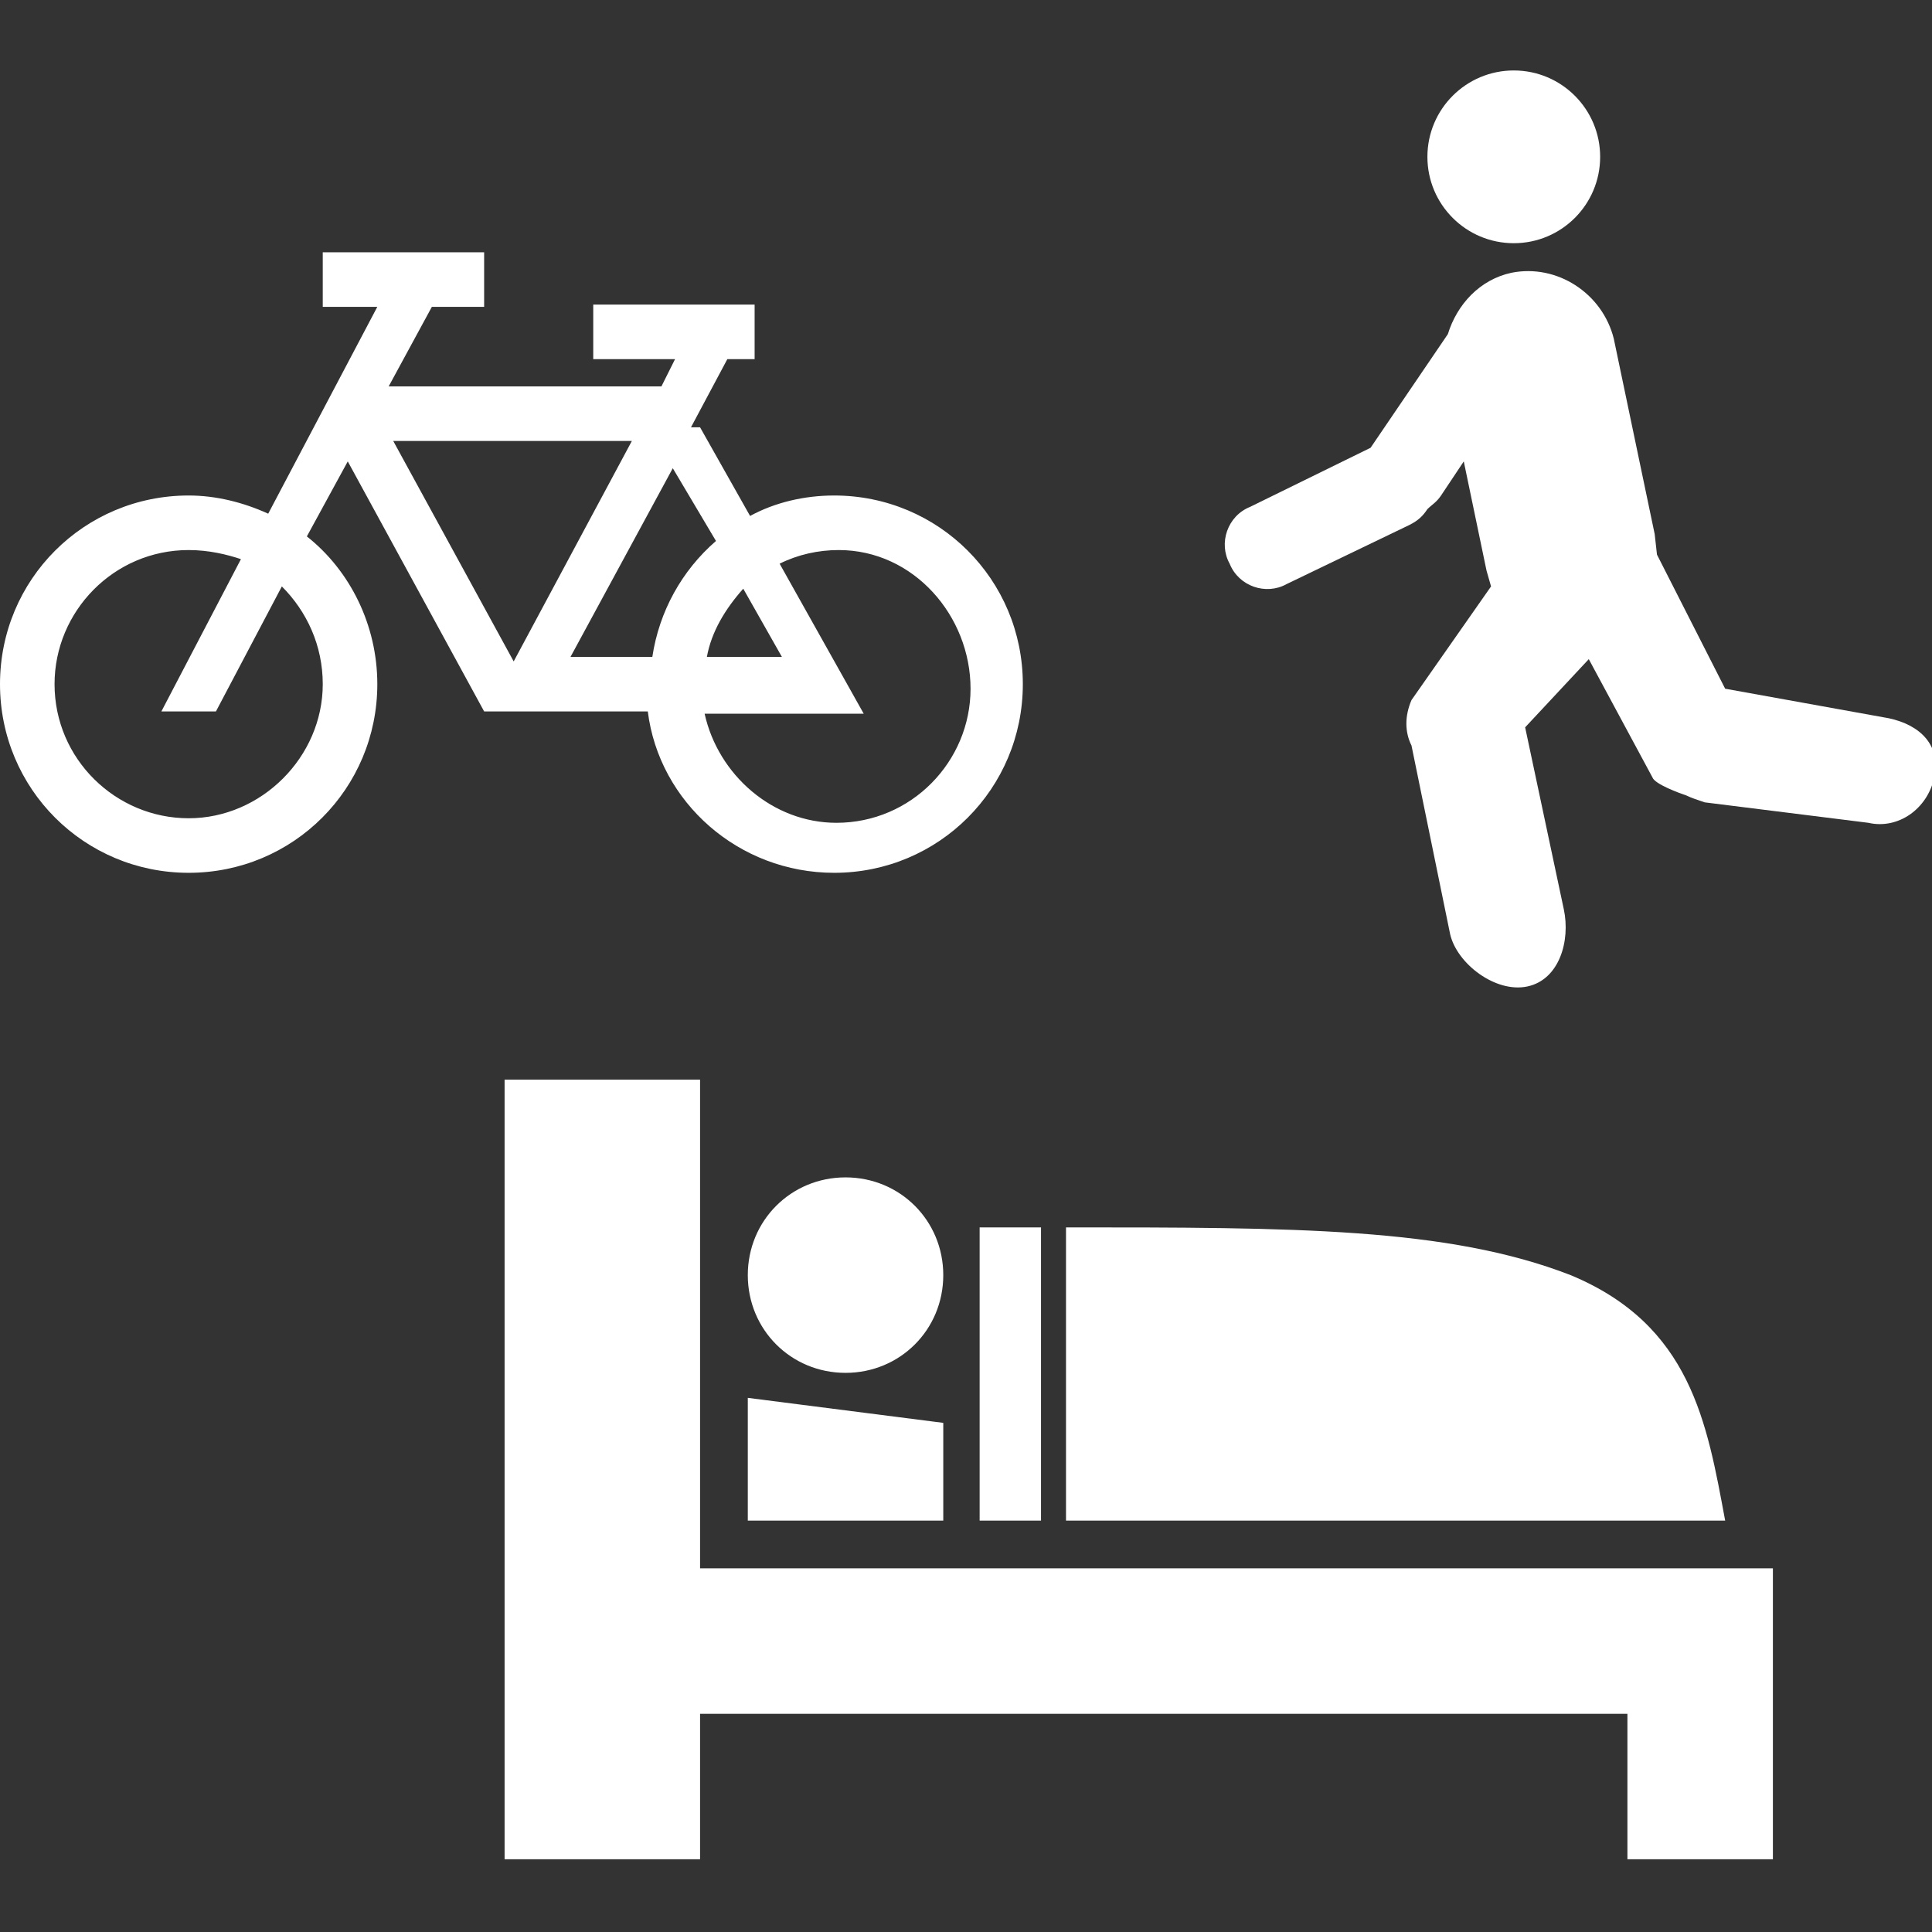 <?xml version="1.0" encoding="utf-8"?>
<!-- Generator: Adobe Illustrator 18.0.0, SVG Export Plug-In . SVG Version: 6.00 Build 0)  -->
<!DOCTYPE svg PUBLIC "-//W3C//DTD SVG 1.1//EN" "http://www.w3.org/Graphics/SVG/1.1/DTD/svg11.dtd">
<svg version="1.1" id="Warstwa_1" xmlns="http://www.w3.org/2000/svg" xmlns:xlink="http://www.w3.org/1999/xlink" x="0px" y="0px"
	 viewBox="0 0 85 85" enable-background="new 0 0 85 85" xml:space="preserve">
<rect x="0" y="0" width="85" height="85" fill="#333333" stroke="none"/>
<g>
	<path fill="#FFFFFF" d="M22.2,47.5h8.6V69H78v6.4v6.4h-6.4v-6.4H30.8v6.4h-8.6V47.5z M75.9,66.9h-29V54c10,0,16.8,0,22.2,2.1
		C74.4,58.3,75.1,62.6,75.9,66.9z M32.9,61.5l8.6,1.1v4.3h-8.6V61.5z M37.2,51.8c2.4,0,4.3,1.9,4.3,4.3c0,2.4-1.9,4.3-4.3,4.3
		s-4.3-1.9-4.3-4.3C32.9,53.7,34.8,51.8,37.2,51.8z M43.1,54h2.7v12.9h-2.7V54z"/>
	<g>
		<path fill="#FFFFFF" d="M62.1,32.8c-0.3-0.6-0.3-1.3,0-2l3.5-5l-0.2-0.7l-1-4.8l-1,1.5c-0.2,0.3-0.4,0.4-0.6,0.6
			c-0.2,0.3-0.4,0.5-0.8,0.7l-5.4,2.6c-0.9,0.5-2.1,0.1-2.5-0.9c-0.5-0.9-0.1-2.1,0.9-2.5l5.3-2.6l3.4-5c0.4-1.3,1.4-2.4,2.8-2.7
			c2-0.4,4,0.9,4.5,2.9l1.8,8.6l0.1,0.9l3,5.9l0,0l7.2,1.3c1.4,0.3,2.3,1.2,2,2.6c-0.3,1.4-1.6,2.3-2.9,2l-7.2-0.9
			c-0.3-0.1-0.6-0.2-0.8-0.3c-0.3-0.1-1.4-0.5-1.5-0.8l-2.8-5.2L67.1,32l1.7,8c0.3,1.4-0.2,3.1-1.6,3.4c-1.4,0.3-3.1-1-3.4-2.3
			L62.1,32.8z"/>
		<circle fill="#FFFFFF" cx="66.6" cy="6.9" r="3.8"/>
	</g>
	<path fill="#FFFFFF" d="M8.3,21.8c1.2,0,2.4,0.3,3.5,0.8l4.8-9.1h-2.4v-2.4h7.1v2.4H19L17.1,17h12l0.6-1.2h-3.6v-2.4h7.1v2.4h-1.2
		l-1.6,3h0.4l2.2,3.9c1.1-0.6,2.4-0.9,3.7-0.9c4.6,0,8.3,3.7,8.3,8.3s-3.7,8.3-8.3,8.3c-4.2,0-7.7-3.1-8.2-7.1h-4.8h-1.2h-1.2l-6-11
		l-1.8,3.3c1.9,1.5,3.1,3.9,3.1,6.5c0,4.6-3.7,8.3-8.3,8.3S0,34.7,0,30.1S3.7,21.8,8.3,21.8z M25.1,28.9h3.6c0.3-2,1.3-3.8,2.8-5.1
		l-1.9-3.2L25.1,28.9z M27.8,19.4H17.3l5.3,9.7L27.8,19.4z M8.3,24.2c-3.3,0-5.9,2.7-5.9,5.9c0,3.3,2.7,5.9,5.9,5.9s5.9-2.7,5.9-5.9
		c0-1.7-0.7-3.2-1.8-4.3l-2.9,5.5H7.1l3.5-6.7C10,24.4,9.2,24.2,8.3,24.2z M36.9,24.2c-0.9,0-1.8,0.2-2.6,0.6l3.7,6.6h-0.6h-1.8
		h-4.6c0.6,2.7,3,4.8,5.8,4.8c3.3,0,5.9-2.7,5.9-5.9S40.2,24.2,36.9,24.2z M31.1,28.9h3.3l-1.7-3C31.9,26.8,31.3,27.8,31.1,28.9z"/>
</g>
</svg>

